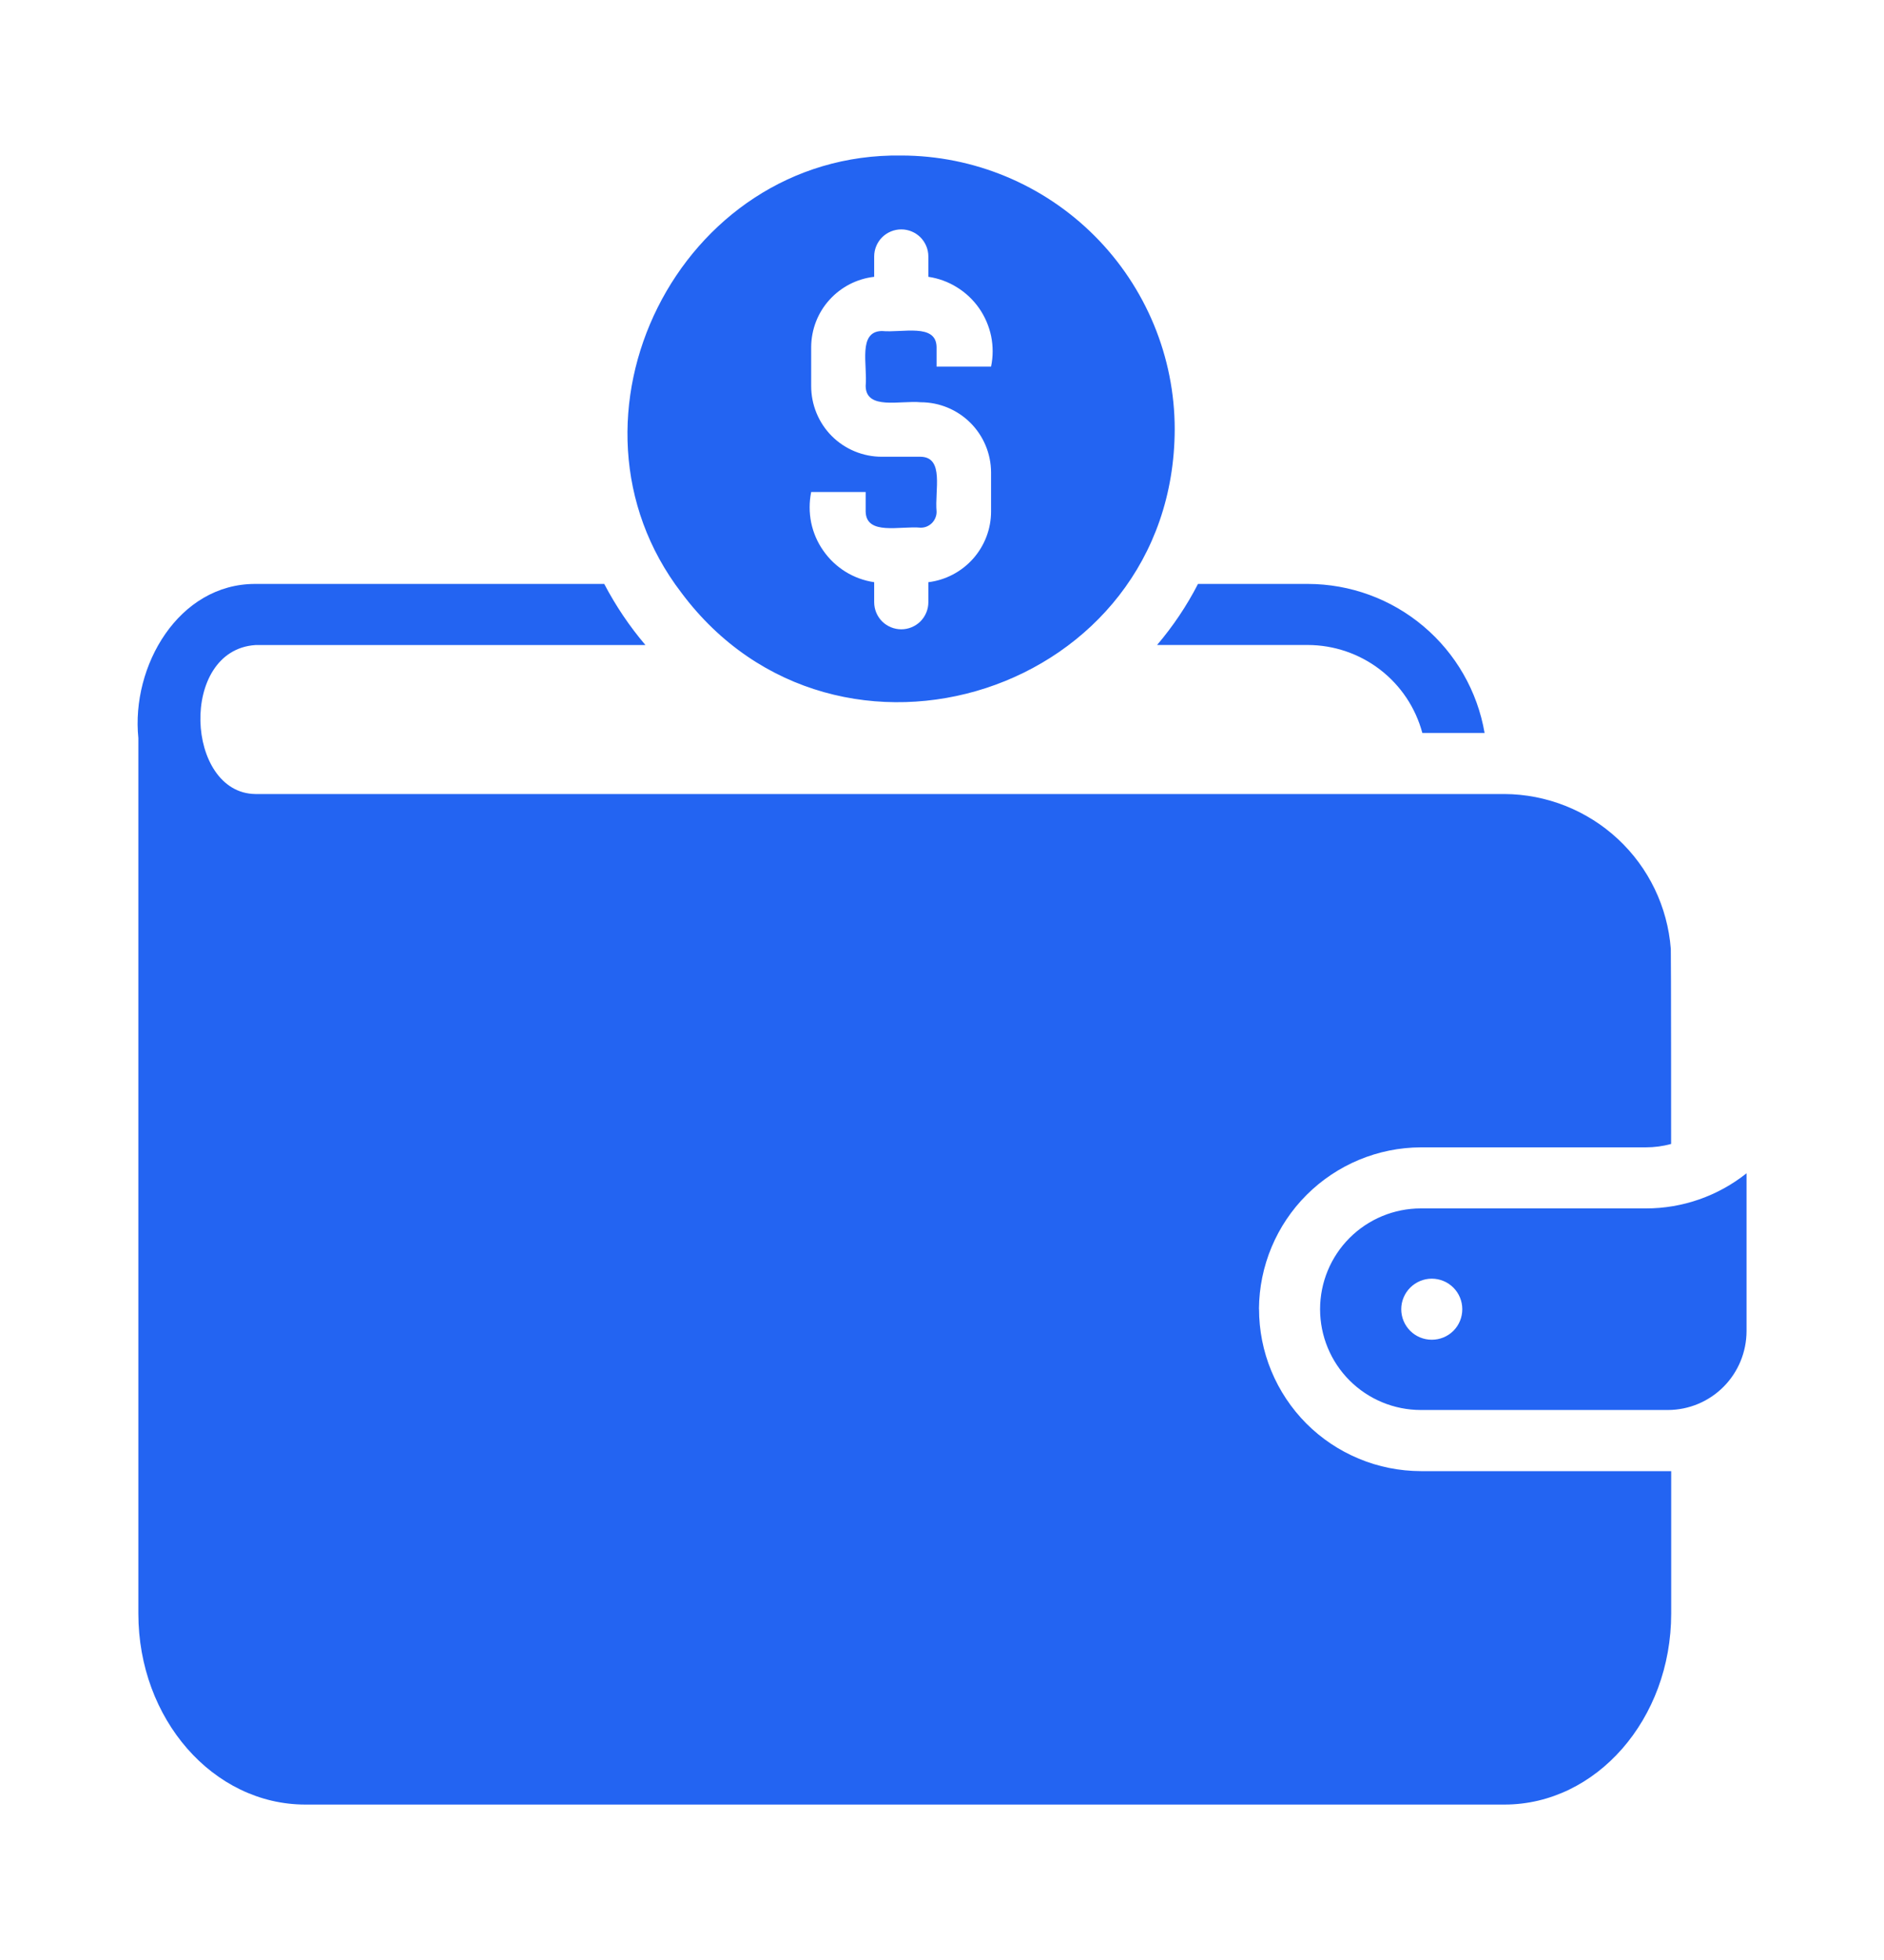 <svg width="25" height="26" viewBox="0 0 25 26" fill="none" xmlns="http://www.w3.org/2000/svg">
<path d="M15.354 8.556C15.565 8.308 15.748 8.036 15.897 7.746H17.355C17.916 7.747 18.459 7.945 18.888 8.307C19.317 8.668 19.605 9.17 19.7 9.723H18.874C18.784 9.388 18.587 9.093 18.312 8.882C18.037 8.671 17.701 8.557 17.354 8.556H15.354ZM23.176 15.564V17.659C23.175 17.935 23.066 18.2 22.871 18.396C22.676 18.592 22.411 18.703 22.135 18.704H18.854C18.499 18.704 18.159 18.563 17.908 18.312C17.658 18.062 17.517 17.722 17.517 17.367C17.517 17.012 17.658 16.672 17.908 16.422C18.159 16.171 18.499 16.03 18.854 16.03H21.839C22.325 16.031 22.796 15.866 23.176 15.564ZM18.999 16.962C18.892 16.962 18.789 17.005 18.713 17.081C18.637 17.157 18.594 17.26 18.594 17.367C18.594 17.475 18.637 17.578 18.713 17.654C18.789 17.73 18.892 17.772 18.999 17.772C19.107 17.772 19.21 17.73 19.286 17.654C19.362 17.578 19.404 17.475 19.404 17.367C19.404 17.26 19.362 17.157 19.286 17.081C19.21 17.005 19.107 16.962 18.999 16.962ZM16.706 17.363C16.71 16.795 16.937 16.251 17.339 15.85C17.741 15.449 18.286 15.222 18.854 15.22H21.839C21.953 15.22 22.066 15.205 22.175 15.175C22.175 15.175 22.175 12.64 22.171 12.587C22.128 12.03 21.878 11.51 21.468 11.129C21.059 10.749 20.522 10.536 19.963 10.533H3.388C2.461 10.521 2.372 8.626 3.388 8.557H8.565C8.353 8.308 8.17 8.036 8.018 7.746H3.388C2.37 7.744 1.738 8.835 1.836 9.792V21.406C1.836 22.804 2.828 23.938 4.052 23.938H19.964C21.183 23.938 22.176 22.804 22.176 21.406V19.515H18.854C18.572 19.514 18.292 19.459 18.032 19.35C17.771 19.242 17.534 19.083 17.335 18.884C17.136 18.684 16.978 18.447 16.87 18.186C16.762 17.925 16.707 17.646 16.707 17.363L16.706 17.363ZM15.588 5.695C15.577 9.196 11.103 10.624 9.042 7.863C7.264 5.545 9.009 2.021 11.96 2.063C12.922 2.064 13.845 2.448 14.525 3.129C15.205 3.81 15.588 4.733 15.588 5.695ZM12.319 3.672V3.402C12.319 3.307 12.281 3.216 12.214 3.148C12.146 3.081 12.055 3.043 11.96 3.043C11.864 3.043 11.773 3.081 11.705 3.148C11.638 3.216 11.6 3.307 11.6 3.402V3.672C11.371 3.698 11.16 3.807 11.006 3.978C10.851 4.149 10.766 4.371 10.764 4.602V5.121C10.764 5.244 10.788 5.366 10.835 5.48C10.882 5.594 10.951 5.698 11.038 5.785C11.125 5.872 11.229 5.941 11.343 5.988C11.457 6.035 11.579 6.059 11.702 6.059H12.217C12.534 6.065 12.402 6.506 12.428 6.785C12.429 6.813 12.424 6.841 12.413 6.867C12.403 6.893 12.387 6.917 12.368 6.937C12.348 6.957 12.325 6.973 12.299 6.984C12.273 6.995 12.245 7 12.217 7C11.946 6.974 11.493 7.108 11.487 6.785V6.527H10.764C10.737 6.661 10.737 6.799 10.764 6.933C10.792 7.067 10.846 7.193 10.925 7.305C11.003 7.417 11.103 7.512 11.219 7.584C11.335 7.656 11.465 7.703 11.6 7.723V7.988C11.6 8.084 11.638 8.175 11.705 8.243C11.773 8.31 11.864 8.348 11.96 8.348C12.055 8.348 12.146 8.31 12.214 8.243C12.281 8.175 12.319 8.084 12.319 7.988V7.723C12.548 7.695 12.759 7.584 12.912 7.412C13.066 7.239 13.151 7.016 13.151 6.785V6.266C13.15 6.019 13.051 5.782 12.876 5.608C12.701 5.434 12.464 5.336 12.217 5.336C11.946 5.31 11.492 5.443 11.487 5.121C11.513 4.84 11.38 4.397 11.702 4.391C11.976 4.417 12.421 4.285 12.428 4.602V4.863H13.151C13.179 4.73 13.179 4.593 13.152 4.459C13.124 4.326 13.07 4.2 12.992 4.088C12.914 3.977 12.814 3.882 12.698 3.811C12.583 3.739 12.454 3.692 12.319 3.672Z" fill="#2364F2"/>
</svg>
